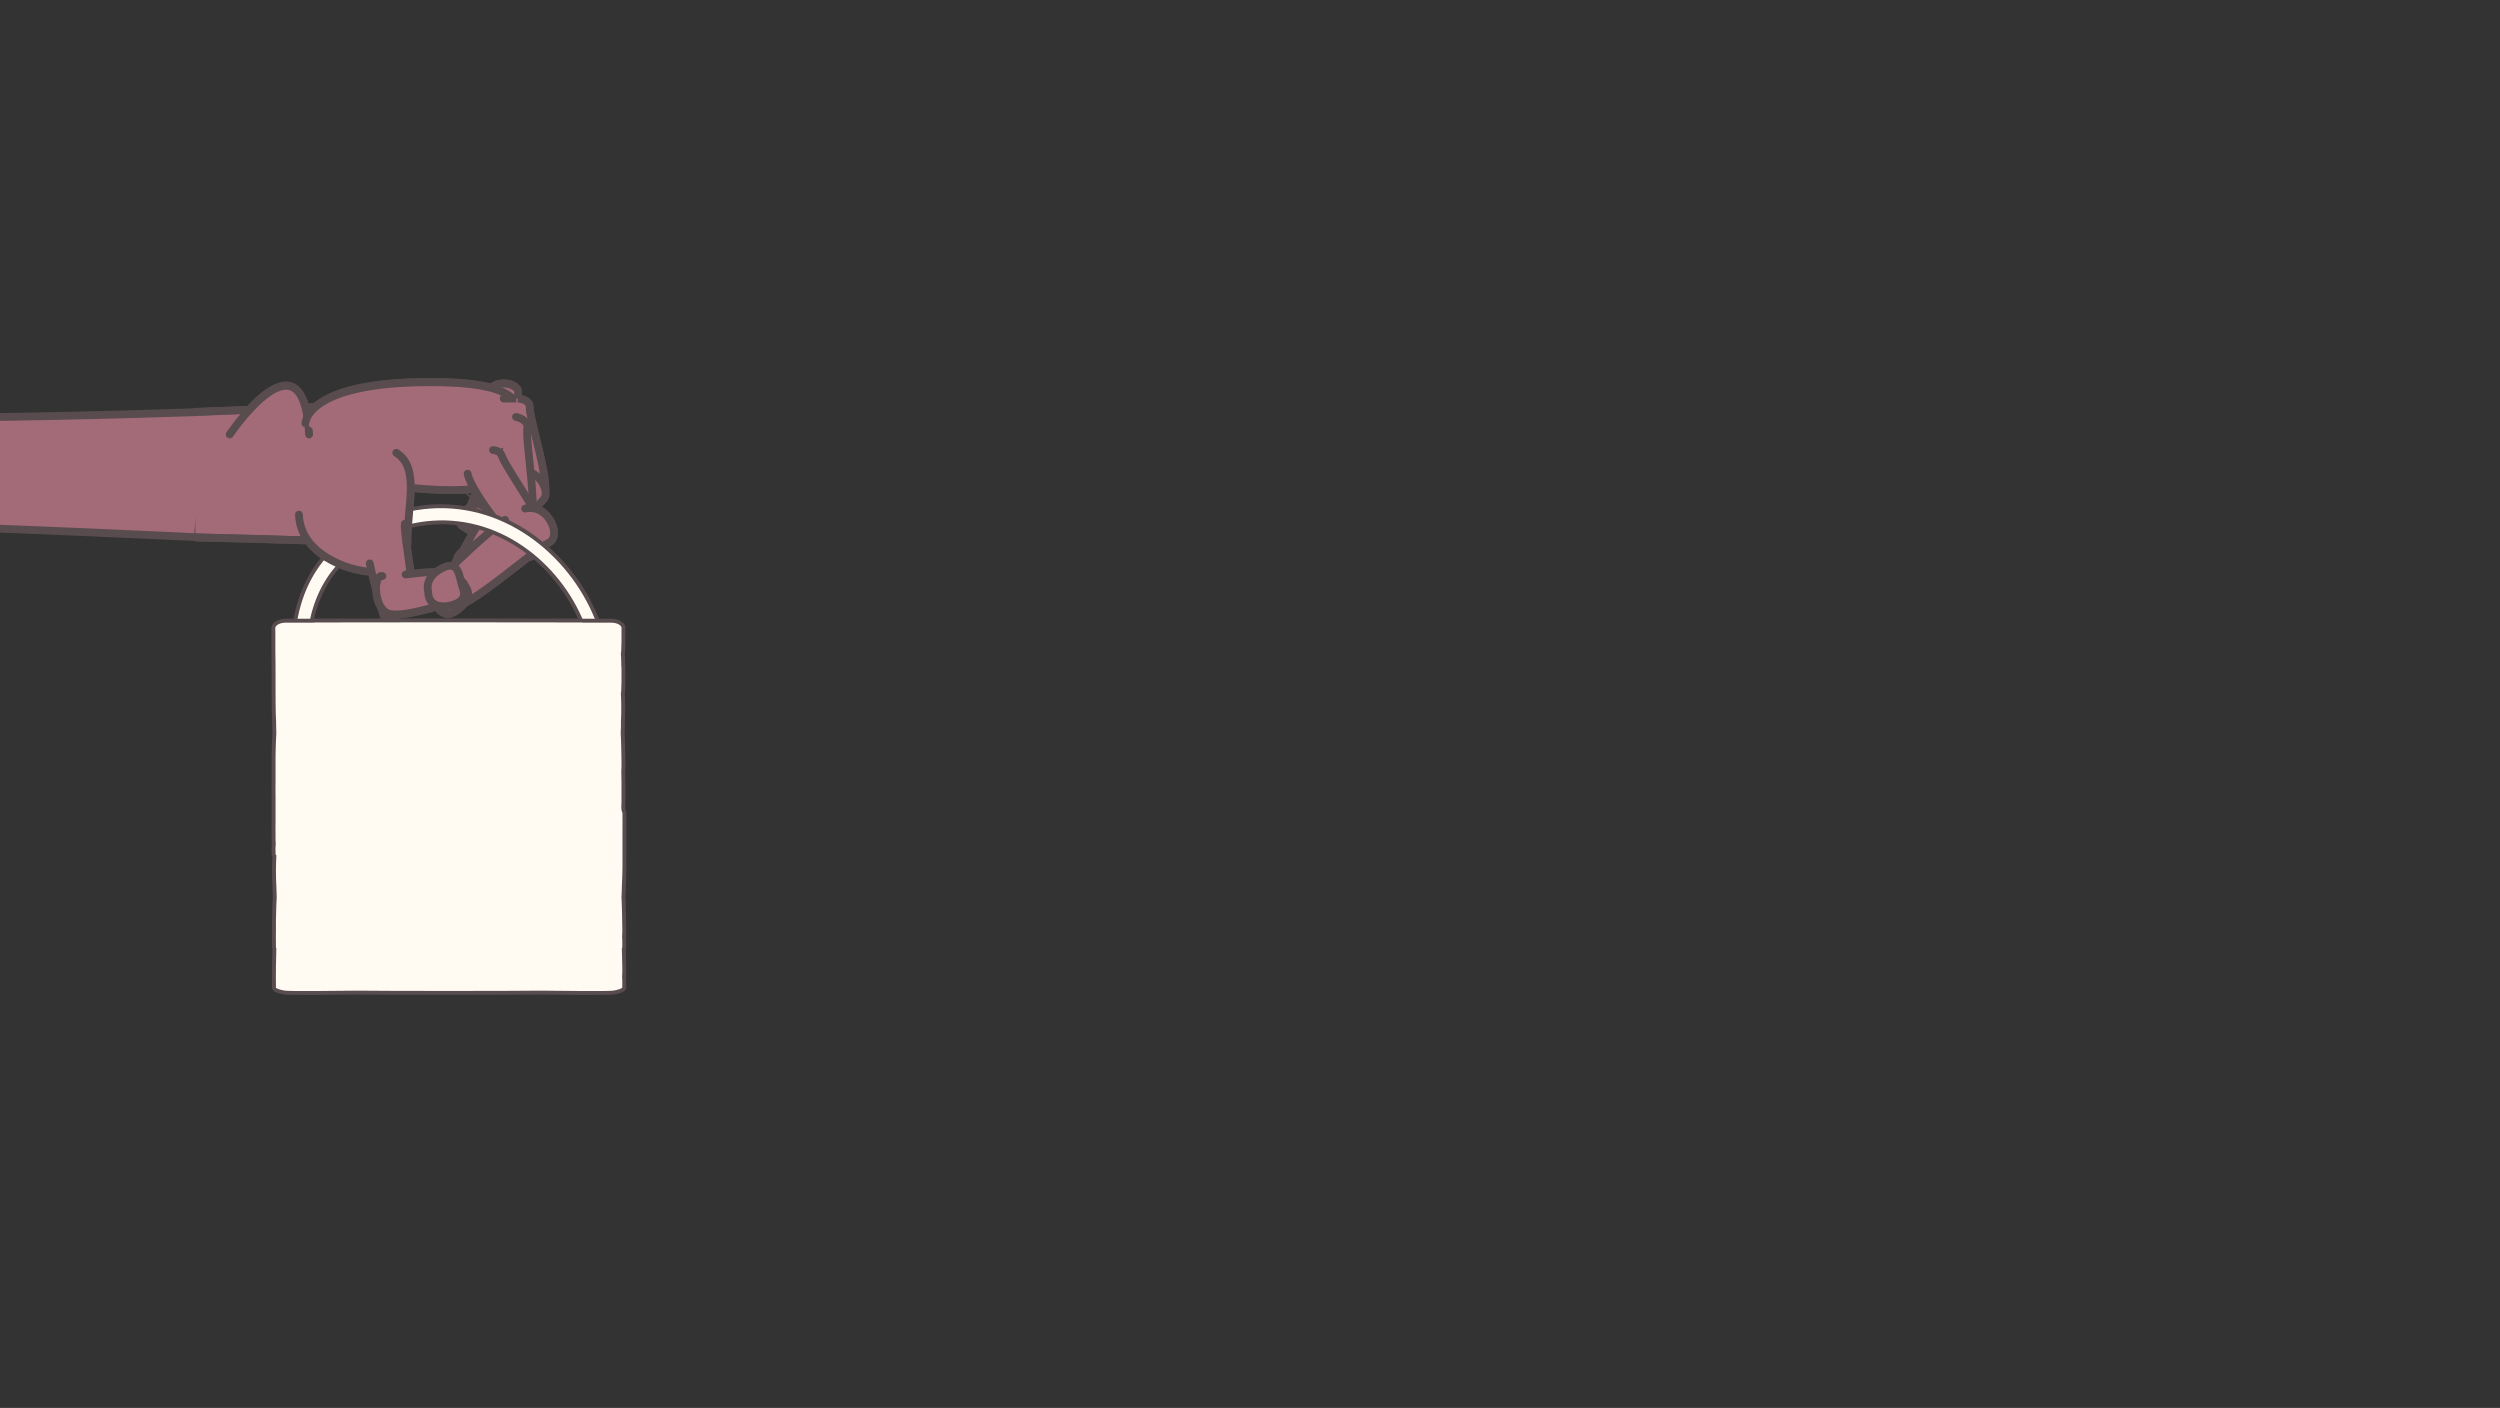<?xml version="1.0" encoding="utf-8"?>
<!-- Generator: Adobe Illustrator 22.1.0, SVG Export Plug-In . SVG Version: 6.00 Build 0)  -->
<svg version="1.1" id="Layer_1" xmlns="http://www.w3.org/2000/svg" xmlns:xlink="http://www.w3.org/1999/xlink" x="0px" y="0px"
	 viewBox="0 0 1282 722" style="enable-background:new 0 0 1282 722;" xml:space="preserve">
<rect x="0" y="0" width="1282" height="722" fill="#333333" stroke="none"/>
<style type="text/css">
	.st0{fill:#A36B78;stroke:#584C4F;stroke-width:4;stroke-linecap:round;stroke-miterlimit:10;}
	.st1{fill:#FFFAF2;stroke:#584C4F;stroke-width:2;stroke-miterlimit:10;}
</style>
<g id="Layer_5">
</g>
<g id="Layer_3">
</g>
<g>
	<path id="XMLID_99_" class="st0" d="M-651.6,187.7c132.7,8.3,295.7,16.3,380.4,21.9c153.4,10.2,379.1,1.5,379.1,1.5l-6.5,64.4
		c0,0-398.1-19.4-481.9-7.5c-60.1,8.5-281.8-11.5-411.2-18.8"/>
	<g>
		<path class="st0" d="M100.2,275.5c24.7,0.6,44.7,1.2,57.7,1.6c3.4,4.8,9.2,9.5,18.7,13.1c0,0,6.7,2.6,14.1,3
			c0.7,3.1,1.5,6.2,2.3,9c0,3.2,0.9,6.9,2.7,9.5c0.7,2.4,1.2,3.9,1.2,3.9c0.7,1.7,3.9,1,7.8-0.5c5.7-0.3,13.4-2.3,19.3-4.1
			c2.8,3.5,5.5,5.8,11.3,1.2c1.3-1.1,2.3-2.1,3-3c8.5-4.5,22.4-15.7,32.3-23.4c2.1-0.2,5.2-3,8.3-6.1c0.9-0.6,1.7-1.1,2.3-1.4
			c6-2.7,1.9-15.2-6.6-17.5c1.6-2,2.8-3.5,3.6-4.3c1.4-1.2,1.8-3.1,1.4-5.1c0.6-10.3-8.3-37.4-8.1-42.8c0.1-2.5-2.5-3.9-5.9-4.2
			c-0.1-1.3,0-2.3,0.1-3c0.7-4.4-9.2-7-13.6-2.6c-7-1.9-17-3-31.5-3c-36.5,0-52.2,6.9-58.9,12.8c-1.6,0.1-3.3,0.2-5.1,0.2
			c-5.2-19.8-19.2-9.3-28.8,1.3c-8.4,0.3-17.6,0.7-27.6,1.1 M208.7,280.6c0.1-0.8,0.2-1.7,0.2-2.7c0-9.8,1.7-19.6,1.7-27.8
			c9,0.9,21.8,1.8,32.6,0.6c0.3,0.6,0.7,1.2,1.1,1.8c-1.2,2.7-2.3,5.3-3.3,7.6c-0.6,0.4-1.2,0.8-1.8,1.4c0,0-6.5,5.9-1.5,8.6
			c1.8,1,3.4,2.3,5,3.2c-2.1,3.5-3.9,6.8-5.4,9.6c-1.2,0.9-2.6,2.2-2.7,3.8c-0.5,0.7-0.8,1.5-1,2.3c-0.5,0.5-0.9,0.9-1.4,1.4
			c-1.3-0.3-3.1,0-5.6,1.3c-1.2,0.6-2.2,1.3-3,1.9c-3.7-0.1-8.4,0.4-12.8,0.9C210,289.7,209.3,284.9,208.7,280.6z"/>
		<g>
			<path class="st0" d="M255.9,241.1c0,0-7.8-31.3-5.4-39.3c2.4-8.1,16.1-5.3,15.2-0.2c-0.8,5.1,4.7,37.1,0.1,38.7
				C261.2,241.7,256.6,243.2,255.9,241.1z"/>
			<path id="XMLID_98_" class="st0" d="M174.5,277.7c0,0-29.3-1-74.3-2.1"/>
			<line id="XMLID_97_" class="st0" x1="174.7" y1="274.5" x2="174.5" y2="277.7"/>
			<path id="XMLID_96_" class="st0" d="M100.2,211.3c48.4-1.8,80.2-3.5,80.2-3.5"/>
			<path id="XMLID_95_" class="st0" d="M117.8,222.8c0,0,37.9-56.2,40.7,0"/>
			<path class="st0" d="M199.3,248.7c0,0,64,10.5,64-10.5s21.3-42.2-42.7-42.2s-64,21.1-64,21.1"/>
			<g>
				<path class="st0" d="M237.6,268.2c0,0,11.6-30.1,18.2-35.3c6.6-5.2,16.2,4.9,12.6,8.6c-3.6,3.7-17.6,33.1-22.2,31.7
					C241.5,271.8,236.9,270.4,237.6,268.2z"/>
				<path class="st0" d="M239.1,261.5c0,0-6.5,5.9-1.5,8.6c5,2.7,8.7,7.9,12.7,0.7c4-7.2-1-10-1-10S245.5,255.6,239.1,261.5z"/>
			</g>
			<path class="st0" d="M260.5,246.5c2.7,7.1,5,12.5,5,12.5c1.3,2.4,7-0.6,12.7-3.7s-6.9-40.3-6.6-46.7c0.1-2.5-2.6-4-6-4.2
				c0,0,0.2,0-7.3,0"/>
			<g>
				<path class="st0" d="M233.2,290c0,0,21.3-40.4,30.9-46.8s19.6,8.7,14.2,13.4c-5.4,4.7-29.6,43.8-35.2,41.3S231.9,293,233.2,290z
					"/>
				<path class="st0" d="M237.3,283.5c0,0-7.4,5.9-2.1,9.2c5.3,3.4,9.1,9.3,13.9,1.7s-0.6-10.9-0.6-10.9S244.7,277.6,237.3,283.5z"
					/>
			</g>
			<path class="st0" d="M264.6,213.8c3.6,0.8,6.2,2.9,5.8,5.5c-1.2,6.9,6.8,49.3,0.2,51.7c-6.6,2.4-13.2,4.8-14.2,1.9
				c0,0-3.3-11.9-5.7-24.6"/>
			<g>
				<path class="st0" d="M234.7,286.2c0,0,24.2-20.3,32.8-21.2c8.6-0.9,13.6,13.6,8.5,14.8c-5.1,1.2-31.2,19.6-35.1,15.7
					C237,291.7,233.1,287.8,234.7,286.2z"/>
				<path class="st0" d="M239.4,281.5c0,0-8.3,3.6-3.6,8.3s7.3,11.2,13.2,5.3s1.3-10.6,1.3-10.6S247.7,277.9,239.4,281.5z"/>
			</g>
			<path class="st0" d="M252.8,230.8c2.2,0.2,3.9,1.1,4.5,2.9c2,6.5,27.2,40.5,22.8,45c-4.4,4.4-8.9,8.9-11,6.8
				c0,0-27.4-31.9-29.3-42.6"/>
			<g>
				<path class="st0" d="M269.3,260.8c11.9-2.8,19.1,14.4,12,17.6c-7.3,3.3-44.1,36.5-49.9,32.5c-5.8-4-11.6-8-9.3-10.7
					c0,0,21.8-22.6,36.9-33.6"/>
				<path class="st0" d="M226.1,297.6c0,0-10.6,4-5.9,9c4.7,5,6.7,12.2,15,5.7c8.2-6.5,3.5-11.5,3.5-11.5S236.7,293.6,226.1,297.6z"
					/>
			</g>
			<g>
				<path class="st1" d="M201.4,263.5c-83.9,26.7-39.9,127.7-39.9,127.7s53.7,63.4,122.5,12.9C352.8,353.6,285.4,236.8,201.4,263.5z
					 M278.7,397.9c-61.9,45.4-110.2-11.6-110.2-11.6s-39.6-90.9,35.9-114.9C280,247.3,340.6,352.4,278.7,397.9z"/>
				<g id="XMLID_93_">
					<path id="XMLID_94_" class="st1" d="M319.6,413.7c0,0,0-0.1,0-0.2c0-1.1,0.1-2.1,0.1-2.4c0-0.3,0-1.4,0-2.8c0-1.8,0-3.3,0-3.5
						c-0.1-0.8,0.1-3.4,0-4c0,0-0.1-4.6-0.1-5.1c0.1-1.4,0.2-4.4,0.1-5.2c0-0.9-0.2-12.6-0.4-14.4c0-0.1,0-0.2,0-0.3
						c0.1-2.1,0.2-4,0.1-5.4c0.3-4.1,0.2-11.6,0-14.7c0.3-0.3,0.4-13.2,0.3-13.5c0-0.2-0.1-0.3-0.1-0.5c0-2.6-0.1-5-0.2-6.5
						c0.3-0.3,0.4-13.2,0.3-13.5c-0.2-1.6-2.4-3.3-6-3.4c-0.4,0-7,0-14.6,0c-0.4,0-0.8-0.1-1.3-0.1c-1.7-0.1-134-0.1-135.7,0
						c-0.4,0-0.8,0-1.3,0.1c-7.7,0-14.2,0-14.6,0c-3.6,0.1-5.8,1.9-6,3.4c0,0.4-0.1,1.5,0,2.4c0,0.7,0,10.2,0,10.2
						c0,0.2,0,3.9,0.1,7.8c0,0.1,0,0.1,0,0.2c0,0.4-0.1,1.5,0,2.4c0,0.7,0,10.2,0,10.2c0,0.3,0,11.6,0.3,15.6c0,1.4,0,3.3,0.1,5.4
						c0,0.1,0,0.2,0,0.3c-0.2,1.8-0.5,13.5-0.4,14.4c0,0.7,0,10.2,0,10.2c-0.1,0.6,0,7.9,0,7.9c0,0.3,0,0.8,0,1.3c0,0.5,0,0.9,0,1.1
						c0,0.3,0,2.1,0,4c0,0.5,0,1.1,0,1.6c0,0.2,0,0.4,0,0.5c0,2.1,0,4,0,4c-0.1,0.6,0,7.9,0,7.9c-0.1,0.6,0.1,2.4,0.1,3.8
						c0,0.5-0.1,0.9-0.1,1.3c0,0.5-0.1,2,0,3c0,0.5,0,0.9,0,0.9c0,0.3,0.1,0.6,0.4,0.9c-0.2,3.2-0.3,10.9,0,15.1
						c0,1.5,0.1,3.6,0.2,5.9c0,0.2,0,0.3,0,0.4c-0.2,1.8-0.5,13.8-0.4,14.8c0,0.7,0,1.4,0,1.5c-0.1,0.6,0,6.6,0,7.5
						c0,0.7,0,1.4,0,1.5c0,0.3,0,0.5,0.2,0.8c-0.1,4-0.2,8.7-0.2,9.3c0,0.7,0,1.4,0,1.5c-0.1,0.6,0,6.6,0,7.5c0,0.7,0,1.4,0,1.5
						c-0.1,1,1.1,2,5.6,2.7c2.7,0.4,28.6,0.1,37.3,0c12.9,0.2,80.9,0.2,93.8,0c8.7,0.1,34.6,0.4,37.3,0c4.5-0.7,5.7-1.8,5.6-2.7
						c0,0,0-0.7,0-1.5c0-0.9,0-2.1,0-2.4c0-0.3-0.1-0.8-0.1-1.3c0.1-1.4,0.2-4.5,0.1-5.3c0-0.6-0.1-5.3-0.2-9.3
						c0.2-0.3,0.2-0.5,0.2-0.8c0,0,0-0.7,0-1.5c0-0.9,0-2.1,0-2.4c0-0.3-0.1-0.8-0.1-1.3c0.1-1.4,0.2-4.5,0.1-5.3
						c0-0.9-0.2-12.9-0.4-14.8c0-0.1,0-0.3,0-0.4c0.1-2.3,0.2-4.3,0.2-5.9c0.3-4.2,0.4-15.7,0.3-16c0,0,0-0.4,0-0.9c0-1,0-2.5,0-3
						c0-0.3,0-8.6,0-9c0-0.1,0-0.2,0-0.3c0-0.5,0-0.9,0-1.4c0-0.9,0.1-2,0-2.3c0,0,0-0.2,0-0.4c0-1.8,0-3.1,0-3.2c0,0,0-0.4,0-0.9
						C319.6,415.7,319.6,414.2,319.6,413.7z"/>
				</g>
			</g>
			<path class="st0" d="M153.3,263.9c0.3,8.2,4.7,19.3,23.3,26.4c0,0,32.3,12.3,32.3-12.3c0-19.1,6.5-38.2-5.7-45.8"/>
			<g>
				<path class="st0" d="M207.6,268.6c-0.9,6,7.5,42.3,1.7,44.7s-11.6,4.8-12.6,2.4c0,0-4.5-14.1-7.1-26.8"/>
				<g>
					<path class="st0" d="M208,294.6c9.4-1.2,20.9-2.5,22.2,1.1c2.1,5.8,4.3,11.5,2.5,12.4c0,0-26.3,9.5-33.8,6.4
						s-7.5-20.2-2.8-19.1"/>
					<path class="st0" d="M229.5,310.8c0,0,10.6-1.3,8.1-8.4s-1.9-15.7-11.2-10.9c-9.3,4.9-6.8,11.9-6.8,11.9
						S218.9,312.1,229.5,310.8z"/>
				</g>
			</g>
		</g>
	</g>
</g>
</svg>
